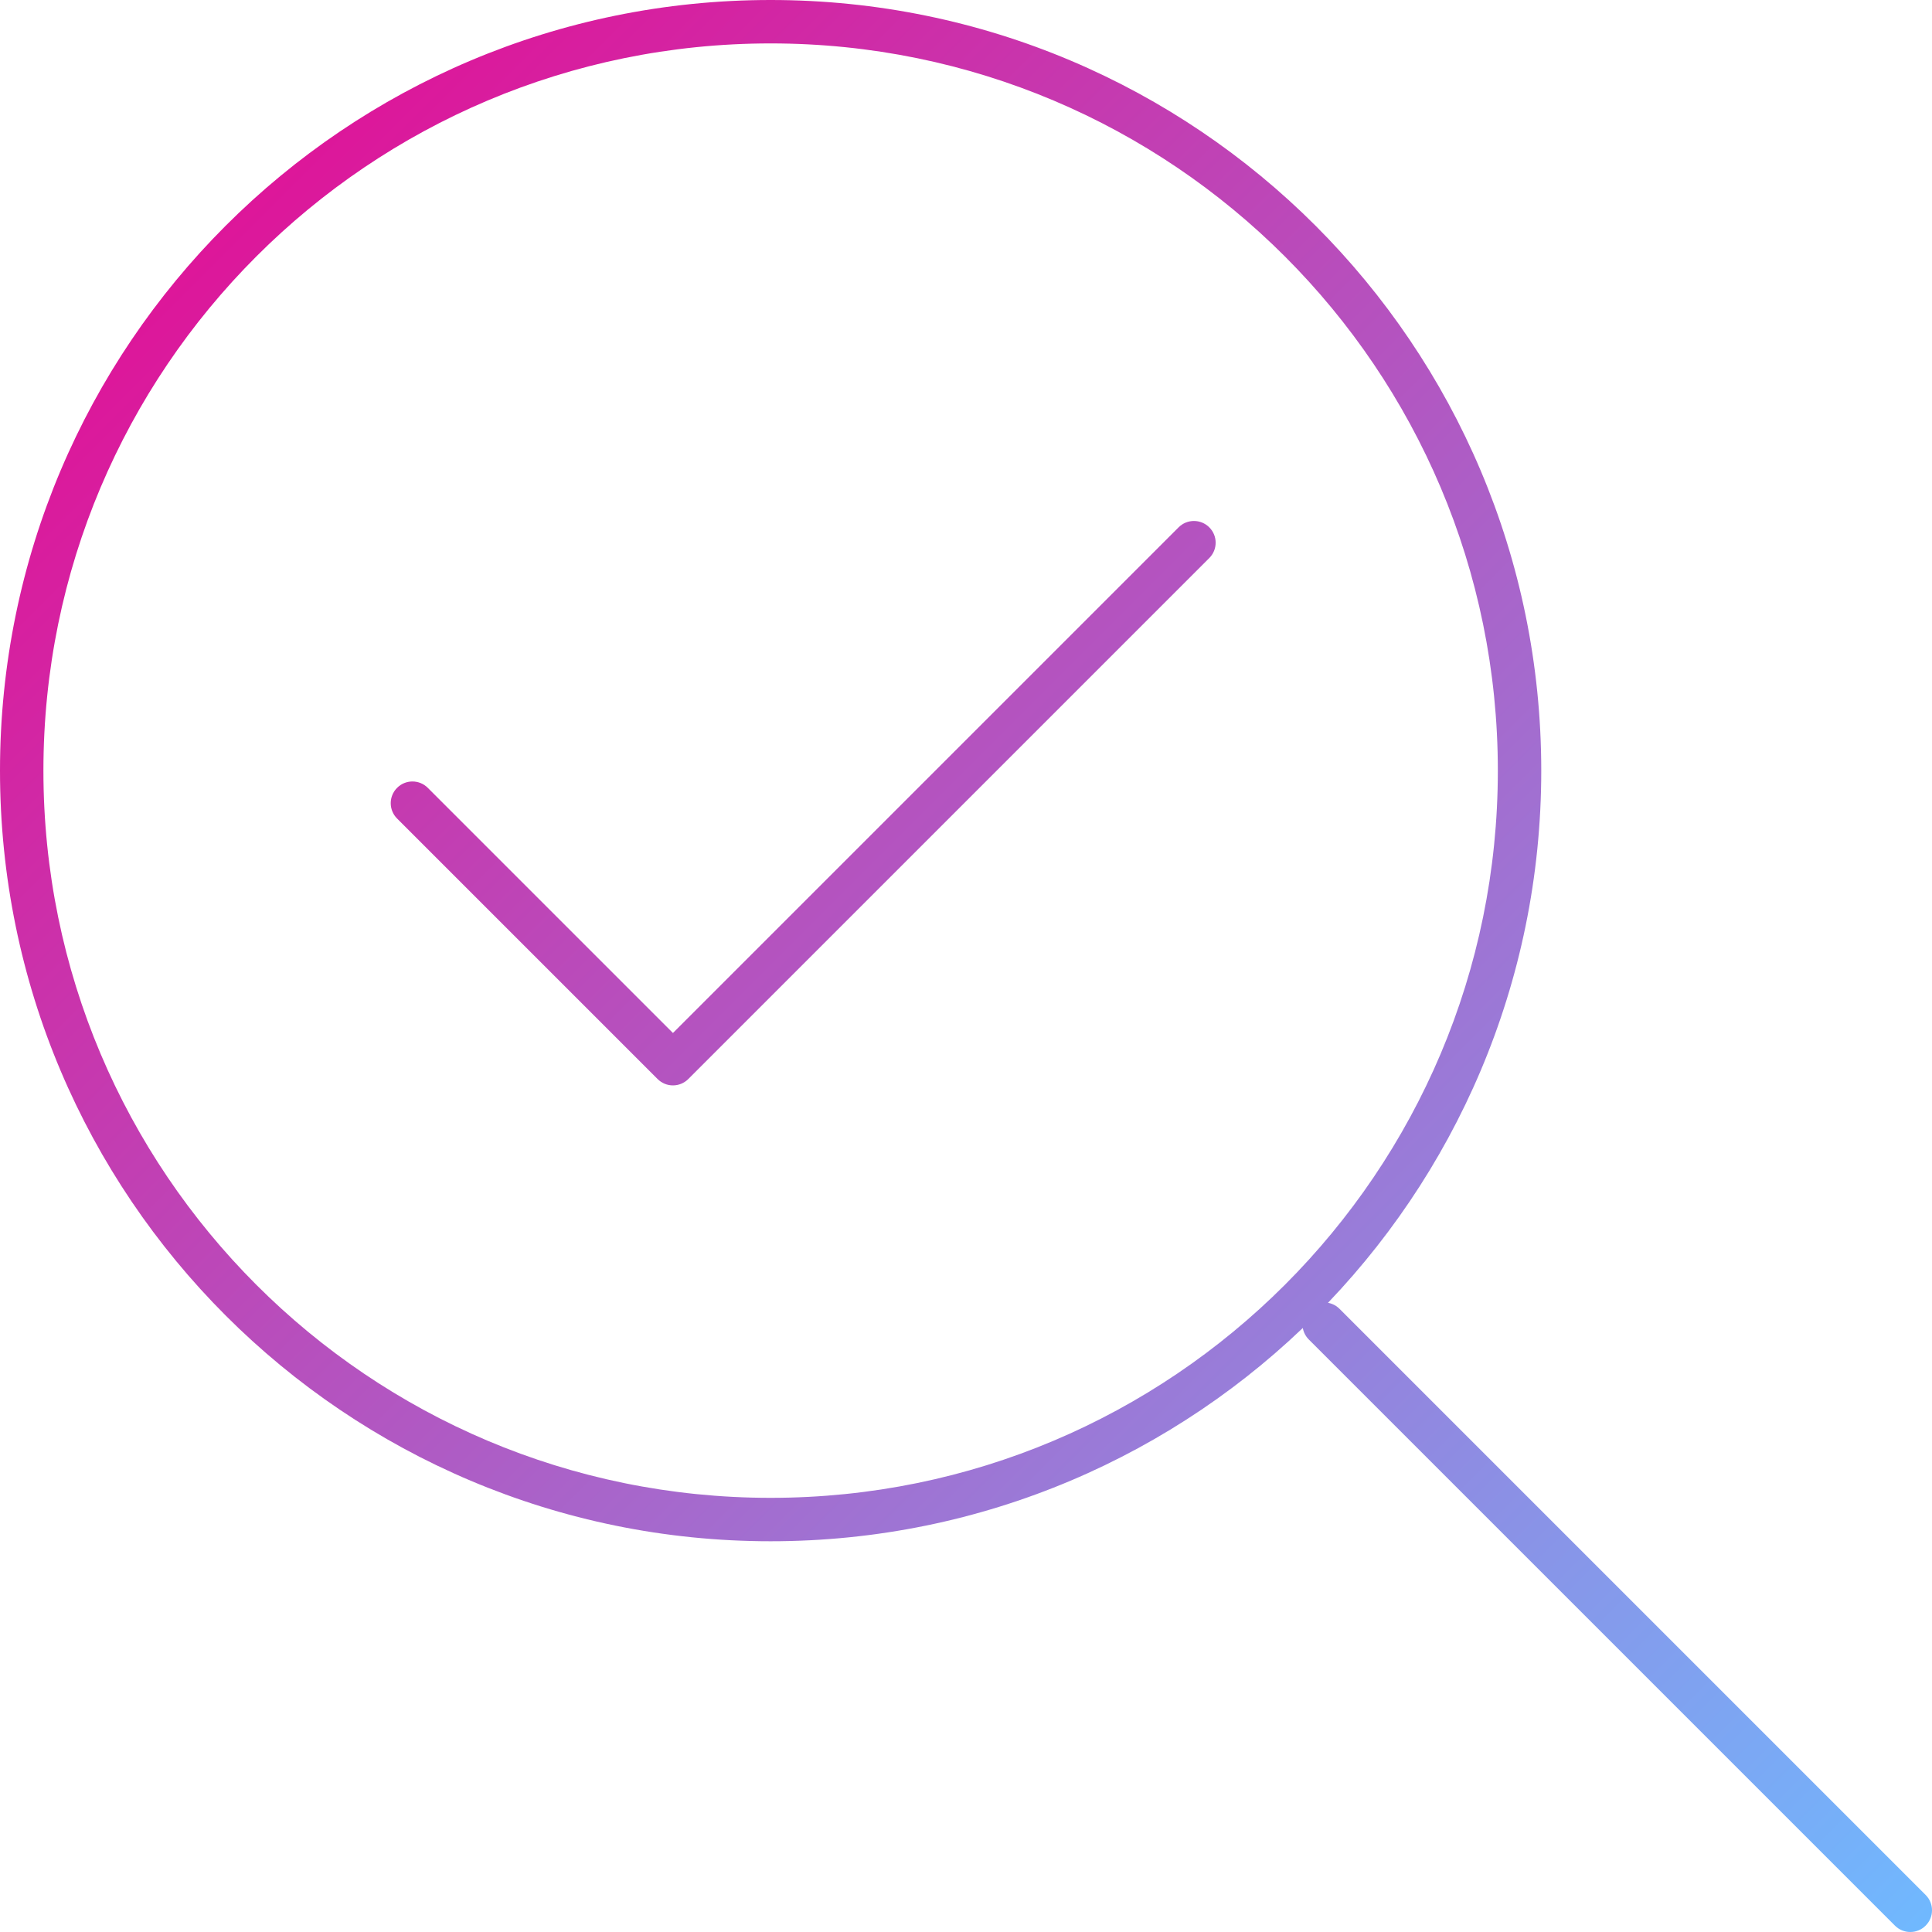 <?xml version="1.0" encoding="UTF-8"?>
<svg width="89px" height="89px" viewBox="0 0 89 89" version="1.1" xmlns="http://www.w3.org/2000/svg" xmlns:xlink="http://www.w3.org/1999/xlink">
    <!-- Generator: Sketch 48.1 (47250) - http://www.bohemiancoding.com/sketch -->
    <title>3_pr</title>
    <desc>Created with Sketch.</desc>
    <defs>
        <linearGradient x1="0%" y1="0%" x2="100%" y2="100%" id="linearGradient-1">
            <stop stop-color="#EC008C" offset="0%"></stop>
            <stop stop-color="#6FBAFF" offset="100%"></stop>
        </linearGradient>
    </defs>
    <g id="Page-1" stroke="none" stroke-width="1" fill="none" fill-rule="evenodd">
        <path d="M69,35.5 C69,16.997 54.002,2 35.5,2 C16.996,2 2,16.996 2,35.5 C2,54.004 16.996,69 35.5,69 C54.002,69 69,54.003 69,35.5 Z M71,35.5 C71,55.107 55.106,71 35.5,71 C15.892,71 0,55.108 0,35.5 C0,15.892 15.892,0 35.5,0 C55.106,0 71,15.893 71,35.5 Z M31,47.586 L54.293,24.293 C54.683,23.902 55.317,23.902 55.707,24.293 C56.098,24.683 56.098,25.317 55.707,25.707 L31.707,49.707 C31.512,49.902 31.256,50 31,50 C30.744,50 30.488,49.902 30.293,49.707 L18.293,37.707 C17.902,37.317 17.902,36.683 18.293,36.293 C18.683,35.902 19.317,35.902 19.707,36.293 L31,47.586 Z M88.707,87.293 C89.098,87.683 89.098,88.317 88.707,88.707 C88.317,89.098 87.683,89.098 87.293,88.707 L60.293,61.707 C59.902,61.317 59.902,60.683 60.293,60.293 C60.683,59.902 61.317,59.902 61.707,60.293 L88.707,87.293 Z" id="3_pr" fill="url(#linearGradient-1)" fill-rule="nonzero"></path>
    </g>
</svg>
